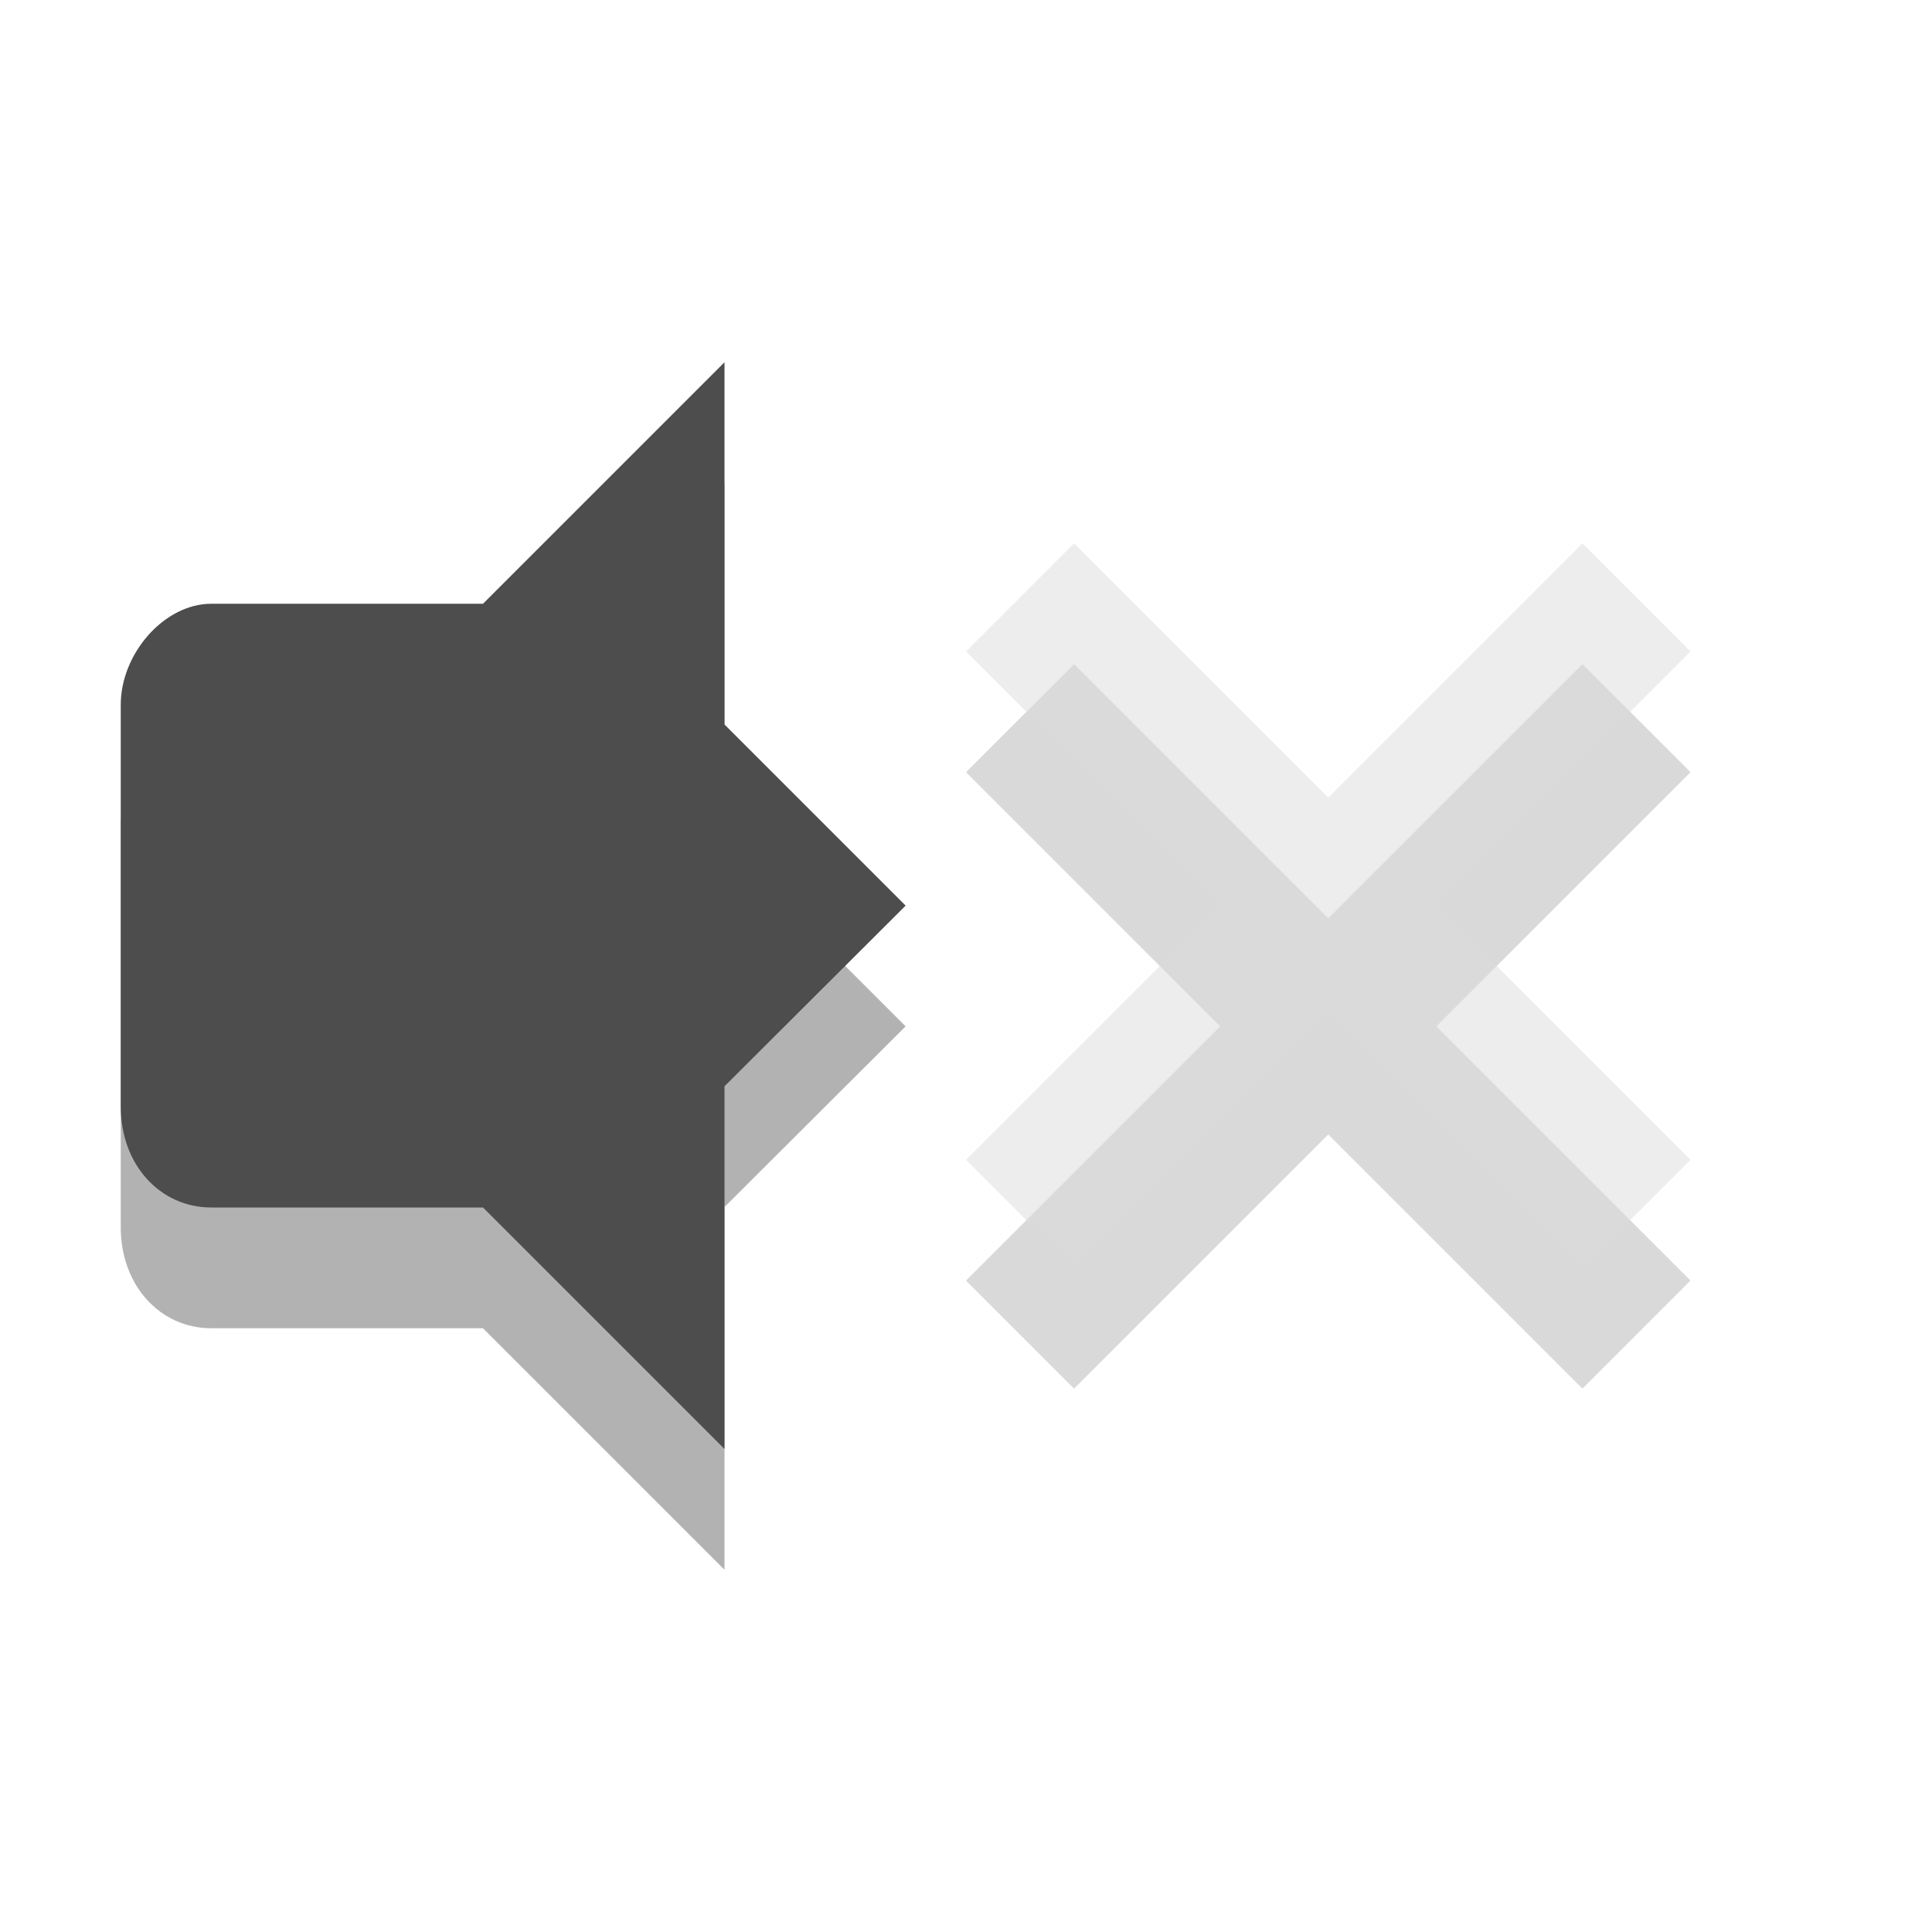 
<svg xmlns="http://www.w3.org/2000/svg" xmlns:xlink="http://www.w3.org/1999/xlink" width="16px" height="16px" viewBox="0 0 16 16" version="1.1">
<g id="surface1">
<path style=" stroke:none;fill-rule:nonzero;fill:rgb(0%,0%,0%);fill-opacity:0.149;" d="M 8.895 5.5 L 8 6.395 L 10.105 8.5 L 8 10.605 L 8.895 11.5 L 11 9.395 L 13.105 11.5 L 14 10.605 L 11.895 8.5 L 14 6.395 L 13.105 5.5 L 11 7.605 Z M 8.895 5.5 "/>
<path style=" stroke:none;fill-rule:nonzero;fill:rgb(0%,0%,0%);fill-opacity:0.302;" d="M 6 4 L 4 6 L 4 11 L 6 13 L 6 9.996 L 7.5 8.5 L 6 7 Z M 6 4 "/>
<path style=" stroke:none;fill-rule:nonzero;fill:rgb(0%,0%,0%);fill-opacity:0.302;" d="M 1.75 6 C 1.359 6 1 6.414 1 6.836 L 1 10.164 C 1 10.648 1.328 11 1.75 11 L 4 11 L 4 6 Z M 1.75 6 "/>
<path style=" stroke:none;fill-rule:nonzero;fill:#4D4D4D;fill-opacity:1;" d="M 6 3 L 4 5 L 4 10 L 6 12 L 6 8.996 L 7.5 7.5 L 6 6 Z M 6 3 "/>
<path style=" stroke:none;fill-rule:nonzero;fill:#4D4D4D;fill-opacity:1;" d="M 1.75 5 C 1.359 5 1 5.414 1 5.836 L 1 9.164 C 1 9.648 1.328 10 1.75 10 L 4 10 L 4 5 Z M 1.75 5 "/>
<path style=" stroke:none;fill-rule:nonzero;fill:rgb(85.882%,85.882%,85.882%);fill-opacity:0.502;" d="M 8.895 4.5 L 8 5.395 L 10.105 7.5 L 8 9.605 L 8.895 10.5 L 11 8.395 L 13.105 10.5 L 14 9.605 L 11.895 7.5 L 14 5.395 L 13.105 4.5 L 11 6.605 Z M 8.895 4.5 "/>
</g>
</svg>
